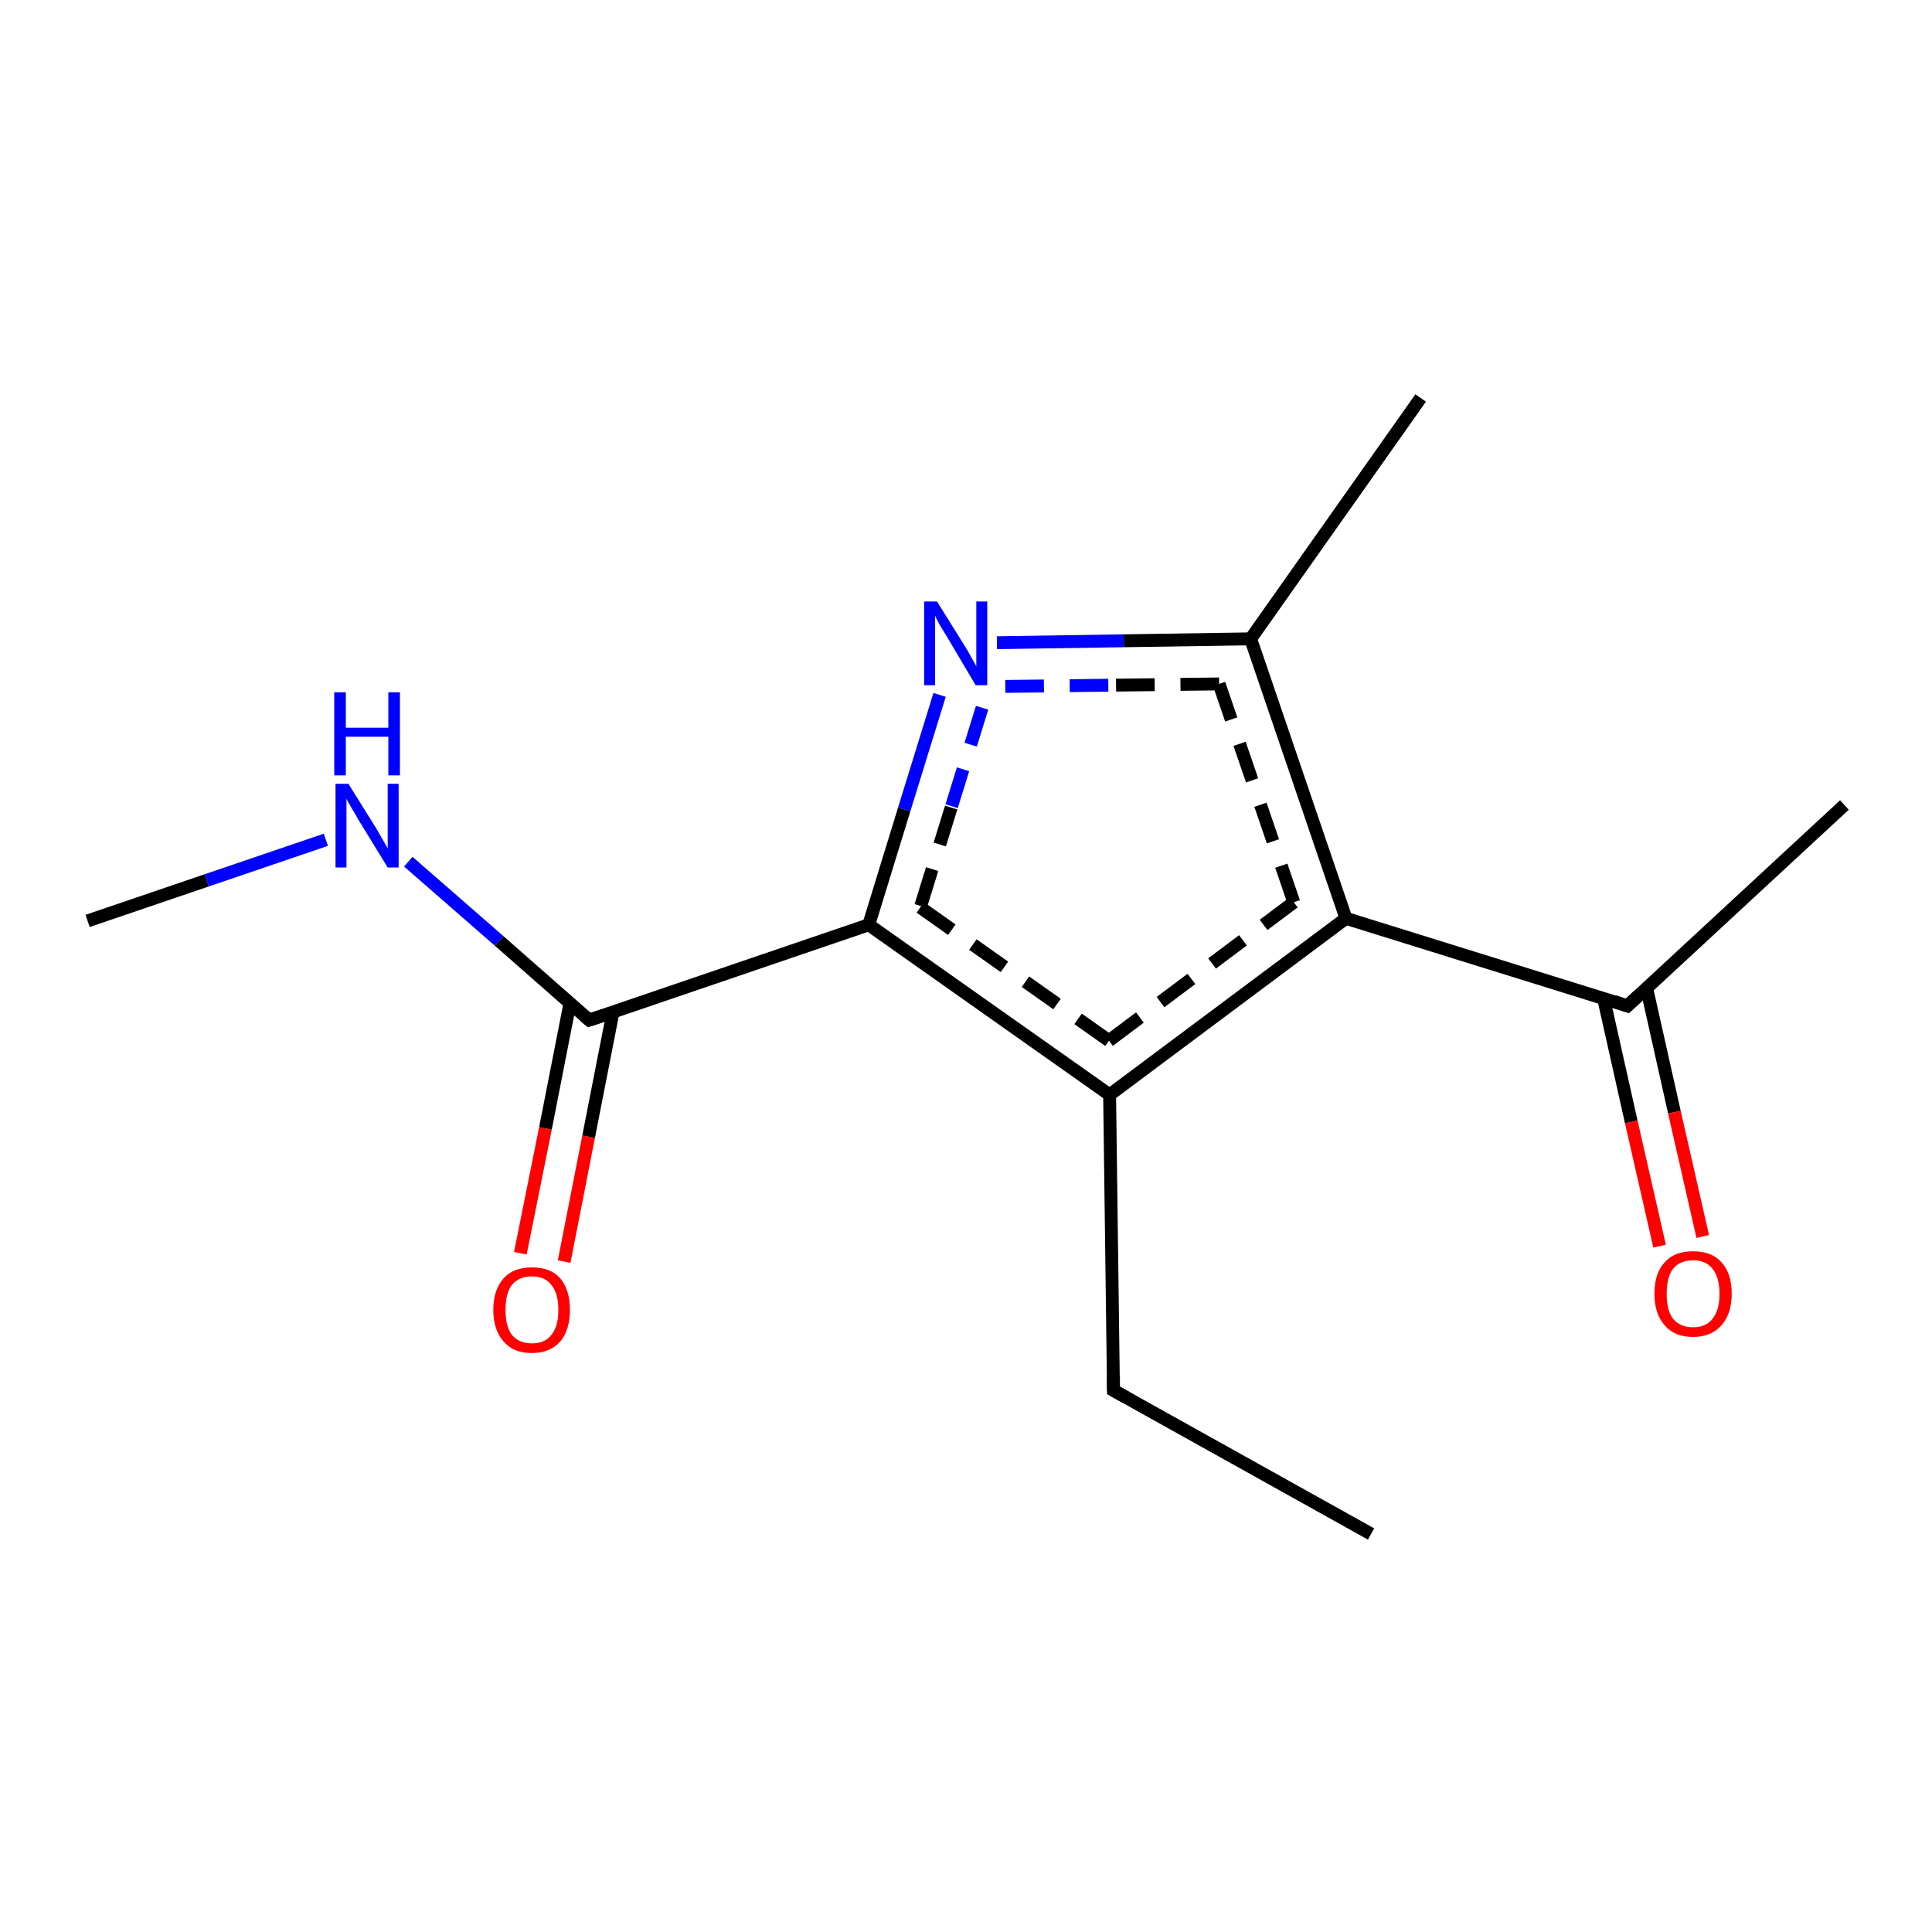 <?xml version='1.0' encoding='iso-8859-1'?>
<svg version='1.1' baseProfile='full'
              xmlns='http://www.w3.org/2000/svg'
                      xmlns:rdkit='http://www.rdkit.org/xml'
                      xmlns:xlink='http://www.w3.org/1999/xlink'
                  xml:space='preserve'
width='300px' height='300px' viewBox='0 0 300 300'>
<!-- END OF HEADER -->
<rect style='opacity:1.0;fill:#FFFFFF;stroke:none' width='300.0' height='300.0' x='0.0' y='0.0'> </rect>
<path class='bond-0 atom-0 atom-1' d='M 80.8,194.6 L 84.7,175.2' style='fill:none;fill-rule:evenodd;stroke:#FF0000;stroke-width:2.0px;stroke-linecap:butt;stroke-linejoin:miter;stroke-opacity:1' />
<path class='bond-0 atom-0 atom-1' d='M 84.7,175.2 L 88.5,155.8' style='fill:none;fill-rule:evenodd;stroke:#000000;stroke-width:2.0px;stroke-linecap:butt;stroke-linejoin:miter;stroke-opacity:1' />
<path class='bond-0 atom-0 atom-1' d='M 87.6,195.9 L 91.4,176.5' style='fill:none;fill-rule:evenodd;stroke:#FF0000;stroke-width:2.0px;stroke-linecap:butt;stroke-linejoin:miter;stroke-opacity:1' />
<path class='bond-0 atom-0 atom-1' d='M 91.4,176.5 L 95.2,157.1' style='fill:none;fill-rule:evenodd;stroke:#000000;stroke-width:2.0px;stroke-linecap:butt;stroke-linejoin:miter;stroke-opacity:1' />
<path class='bond-1 atom-1 atom-2' d='M 91.5,158.4 L 134.9,143.6' style='fill:none;fill-rule:evenodd;stroke:#000000;stroke-width:2.0px;stroke-linecap:butt;stroke-linejoin:miter;stroke-opacity:1' />
<path class='bond-2 atom-2 atom-3' d='M 134.9,143.6 L 172.3,170.0' style='fill:none;fill-rule:evenodd;stroke:#000000;stroke-width:2.0px;stroke-linecap:butt;stroke-linejoin:miter;stroke-opacity:1' />
<path class='bond-2 atom-2 atom-3' d='M 142.9,140.9 L 172.2,161.6' style='fill:none;fill-rule:evenodd;stroke:#000000;stroke-width:2.0px;stroke-linecap:butt;stroke-linejoin:miter;stroke-opacity:1;stroke-dasharray:6,4' />
<path class='bond-3 atom-3 atom-4' d='M 172.3,170.0 L 209.0,142.6' style='fill:none;fill-rule:evenodd;stroke:#000000;stroke-width:2.0px;stroke-linecap:butt;stroke-linejoin:miter;stroke-opacity:1' />
<path class='bond-3 atom-3 atom-4' d='M 172.2,161.6 L 200.9,140.1' style='fill:none;fill-rule:evenodd;stroke:#000000;stroke-width:2.0px;stroke-linecap:butt;stroke-linejoin:miter;stroke-opacity:1;stroke-dasharray:6,4' />
<path class='bond-4 atom-4 atom-5' d='M 209.0,142.6 L 194.2,99.2' style='fill:none;fill-rule:evenodd;stroke:#000000;stroke-width:2.0px;stroke-linecap:butt;stroke-linejoin:miter;stroke-opacity:1' />
<path class='bond-4 atom-4 atom-5' d='M 200.9,140.1 L 189.3,106.2' style='fill:none;fill-rule:evenodd;stroke:#000000;stroke-width:2.0px;stroke-linecap:butt;stroke-linejoin:miter;stroke-opacity:1;stroke-dasharray:6,4' />
<path class='bond-5 atom-5 atom-6' d='M 194.2,99.2 L 174.5,99.5' style='fill:none;fill-rule:evenodd;stroke:#000000;stroke-width:2.0px;stroke-linecap:butt;stroke-linejoin:miter;stroke-opacity:1' />
<path class='bond-5 atom-5 atom-6' d='M 174.5,99.5 L 154.8,99.8' style='fill:none;fill-rule:evenodd;stroke:#0000FF;stroke-width:2.0px;stroke-linecap:butt;stroke-linejoin:miter;stroke-opacity:1' />
<path class='bond-5 atom-5 atom-6' d='M 189.3,106.2 L 172.1,106.4' style='fill:none;fill-rule:evenodd;stroke:#000000;stroke-width:2.0px;stroke-linecap:butt;stroke-linejoin:miter;stroke-opacity:1;stroke-dasharray:6,4' />
<path class='bond-5 atom-5 atom-6' d='M 172.1,106.4 L 154.9,106.6' style='fill:none;fill-rule:evenodd;stroke:#0000FF;stroke-width:2.0px;stroke-linecap:butt;stroke-linejoin:miter;stroke-opacity:1;stroke-dasharray:6,4' />
<path class='bond-6 atom-5 atom-7' d='M 194.2,99.2 L 220.6,61.8' style='fill:none;fill-rule:evenodd;stroke:#000000;stroke-width:2.0px;stroke-linecap:butt;stroke-linejoin:miter;stroke-opacity:1' />
<path class='bond-7 atom-4 atom-8' d='M 209.0,142.6 L 252.7,156.2' style='fill:none;fill-rule:evenodd;stroke:#000000;stroke-width:2.0px;stroke-linecap:butt;stroke-linejoin:miter;stroke-opacity:1' />
<path class='bond-8 atom-8 atom-9' d='M 249.0,155.0 L 253.3,174.2' style='fill:none;fill-rule:evenodd;stroke:#000000;stroke-width:2.0px;stroke-linecap:butt;stroke-linejoin:miter;stroke-opacity:1' />
<path class='bond-8 atom-8 atom-9' d='M 253.3,174.2 L 257.7,193.5' style='fill:none;fill-rule:evenodd;stroke:#FF0000;stroke-width:2.0px;stroke-linecap:butt;stroke-linejoin:miter;stroke-opacity:1' />
<path class='bond-8 atom-8 atom-9' d='M 255.7,153.5 L 260.0,172.7' style='fill:none;fill-rule:evenodd;stroke:#000000;stroke-width:2.0px;stroke-linecap:butt;stroke-linejoin:miter;stroke-opacity:1' />
<path class='bond-8 atom-8 atom-9' d='M 260.0,172.7 L 264.4,192.0' style='fill:none;fill-rule:evenodd;stroke:#FF0000;stroke-width:2.0px;stroke-linecap:butt;stroke-linejoin:miter;stroke-opacity:1' />
<path class='bond-9 atom-8 atom-10' d='M 252.7,156.2 L 286.4,125.0' style='fill:none;fill-rule:evenodd;stroke:#000000;stroke-width:2.0px;stroke-linecap:butt;stroke-linejoin:miter;stroke-opacity:1' />
<path class='bond-10 atom-3 atom-11' d='M 172.3,170.0 L 172.9,215.9' style='fill:none;fill-rule:evenodd;stroke:#000000;stroke-width:2.0px;stroke-linecap:butt;stroke-linejoin:miter;stroke-opacity:1' />
<path class='bond-11 atom-11 atom-12' d='M 172.9,215.9 L 212.9,238.2' style='fill:none;fill-rule:evenodd;stroke:#000000;stroke-width:2.0px;stroke-linecap:butt;stroke-linejoin:miter;stroke-opacity:1' />
<path class='bond-12 atom-1 atom-13' d='M 91.5,158.4 L 77.5,146.1' style='fill:none;fill-rule:evenodd;stroke:#000000;stroke-width:2.0px;stroke-linecap:butt;stroke-linejoin:miter;stroke-opacity:1' />
<path class='bond-12 atom-1 atom-13' d='M 77.5,146.1 L 63.4,133.8' style='fill:none;fill-rule:evenodd;stroke:#0000FF;stroke-width:2.0px;stroke-linecap:butt;stroke-linejoin:miter;stroke-opacity:1' />
<path class='bond-13 atom-13 atom-14' d='M 50.6,130.4 L 32.1,136.7' style='fill:none;fill-rule:evenodd;stroke:#0000FF;stroke-width:2.0px;stroke-linecap:butt;stroke-linejoin:miter;stroke-opacity:1' />
<path class='bond-13 atom-13 atom-14' d='M 32.1,136.7 L 13.6,143.0' style='fill:none;fill-rule:evenodd;stroke:#000000;stroke-width:2.0px;stroke-linecap:butt;stroke-linejoin:miter;stroke-opacity:1' />
<path class='bond-14 atom-6 atom-2' d='M 145.9,107.9 L 140.4,125.7' style='fill:none;fill-rule:evenodd;stroke:#0000FF;stroke-width:2.0px;stroke-linecap:butt;stroke-linejoin:miter;stroke-opacity:1' />
<path class='bond-14 atom-6 atom-2' d='M 140.4,125.7 L 134.9,143.6' style='fill:none;fill-rule:evenodd;stroke:#000000;stroke-width:2.0px;stroke-linecap:butt;stroke-linejoin:miter;stroke-opacity:1' />
<path class='bond-14 atom-6 atom-2' d='M 152.5,109.9 L 147.7,125.4' style='fill:none;fill-rule:evenodd;stroke:#0000FF;stroke-width:2.0px;stroke-linecap:butt;stroke-linejoin:miter;stroke-opacity:1;stroke-dasharray:6,4' />
<path class='bond-14 atom-6 atom-2' d='M 147.7,125.4 L 142.9,140.9' style='fill:none;fill-rule:evenodd;stroke:#000000;stroke-width:2.0px;stroke-linecap:butt;stroke-linejoin:miter;stroke-opacity:1;stroke-dasharray:6,4' />
<path d='M 93.6,157.7 L 91.5,158.4 L 90.8,157.8' style='fill:none;stroke:#000000;stroke-width:2.0px;stroke-linecap:butt;stroke-linejoin:miter;stroke-opacity:1;' />
<path d='M 250.6,155.5 L 252.7,156.2 L 254.4,154.6' style='fill:none;stroke:#000000;stroke-width:2.0px;stroke-linecap:butt;stroke-linejoin:miter;stroke-opacity:1;' />
<path d='M 172.9,213.6 L 172.9,215.9 L 174.9,217.0' style='fill:none;stroke:#000000;stroke-width:2.0px;stroke-linecap:butt;stroke-linejoin:miter;stroke-opacity:1;' />
<path class='atom-0' d='M 76.6 203.4
Q 76.6 200.3, 78.2 198.5
Q 79.7 196.8, 82.6 196.8
Q 85.5 196.8, 87.0 198.5
Q 88.5 200.3, 88.5 203.4
Q 88.5 206.5, 87.0 208.3
Q 85.4 210.1, 82.6 210.1
Q 79.7 210.1, 78.2 208.3
Q 76.6 206.5, 76.6 203.4
M 82.6 208.6
Q 84.6 208.6, 85.6 207.3
Q 86.7 206.0, 86.7 203.4
Q 86.7 200.8, 85.6 199.5
Q 84.6 198.2, 82.6 198.2
Q 80.6 198.2, 79.5 199.5
Q 78.5 200.8, 78.5 203.4
Q 78.5 206.0, 79.5 207.3
Q 80.6 208.6, 82.6 208.6
' fill='#FF0000'/>
<path class='atom-6' d='M 145.5 93.4
L 149.8 100.3
Q 150.2 100.9, 150.9 102.2
Q 151.6 103.4, 151.6 103.5
L 151.6 93.4
L 153.3 93.4
L 153.3 106.4
L 151.5 106.4
L 147.0 98.8
Q 146.5 98.0, 145.9 97.0
Q 145.3 95.9, 145.2 95.6
L 145.2 106.4
L 143.5 106.4
L 143.5 93.4
L 145.5 93.4
' fill='#0000FF'/>
<path class='atom-9' d='M 256.9 200.9
Q 256.9 197.7, 258.5 196.0
Q 260.0 194.3, 262.9 194.3
Q 265.8 194.3, 267.3 196.0
Q 268.9 197.7, 268.9 200.9
Q 268.9 204.0, 267.3 205.8
Q 265.7 207.6, 262.9 207.6
Q 260.0 207.6, 258.5 205.8
Q 256.9 204.0, 256.9 200.9
M 262.9 206.1
Q 264.9 206.1, 265.9 204.8
Q 267.0 203.5, 267.0 200.9
Q 267.0 198.3, 265.9 197.0
Q 264.9 195.7, 262.9 195.7
Q 260.9 195.7, 259.8 197.0
Q 258.8 198.3, 258.8 200.9
Q 258.8 203.5, 259.8 204.8
Q 260.9 206.1, 262.9 206.1
' fill='#FF0000'/>
<path class='atom-13' d='M 54.1 121.7
L 58.4 128.6
Q 58.8 129.3, 59.5 130.5
Q 60.2 131.7, 60.2 131.8
L 60.2 121.7
L 61.9 121.7
L 61.9 134.7
L 60.2 134.7
L 55.6 127.2
Q 55.1 126.3, 54.5 125.3
Q 53.9 124.3, 53.8 124.0
L 53.8 134.7
L 52.1 134.7
L 52.1 121.7
L 54.1 121.7
' fill='#0000FF'/>
<path class='atom-13' d='M 51.9 107.5
L 53.7 107.5
L 53.7 113.0
L 60.3 113.0
L 60.3 107.5
L 62.1 107.5
L 62.1 120.4
L 60.3 120.4
L 60.3 114.4
L 53.7 114.4
L 53.7 120.4
L 51.9 120.4
L 51.9 107.5
' fill='#0000FF'/>
</svg>
